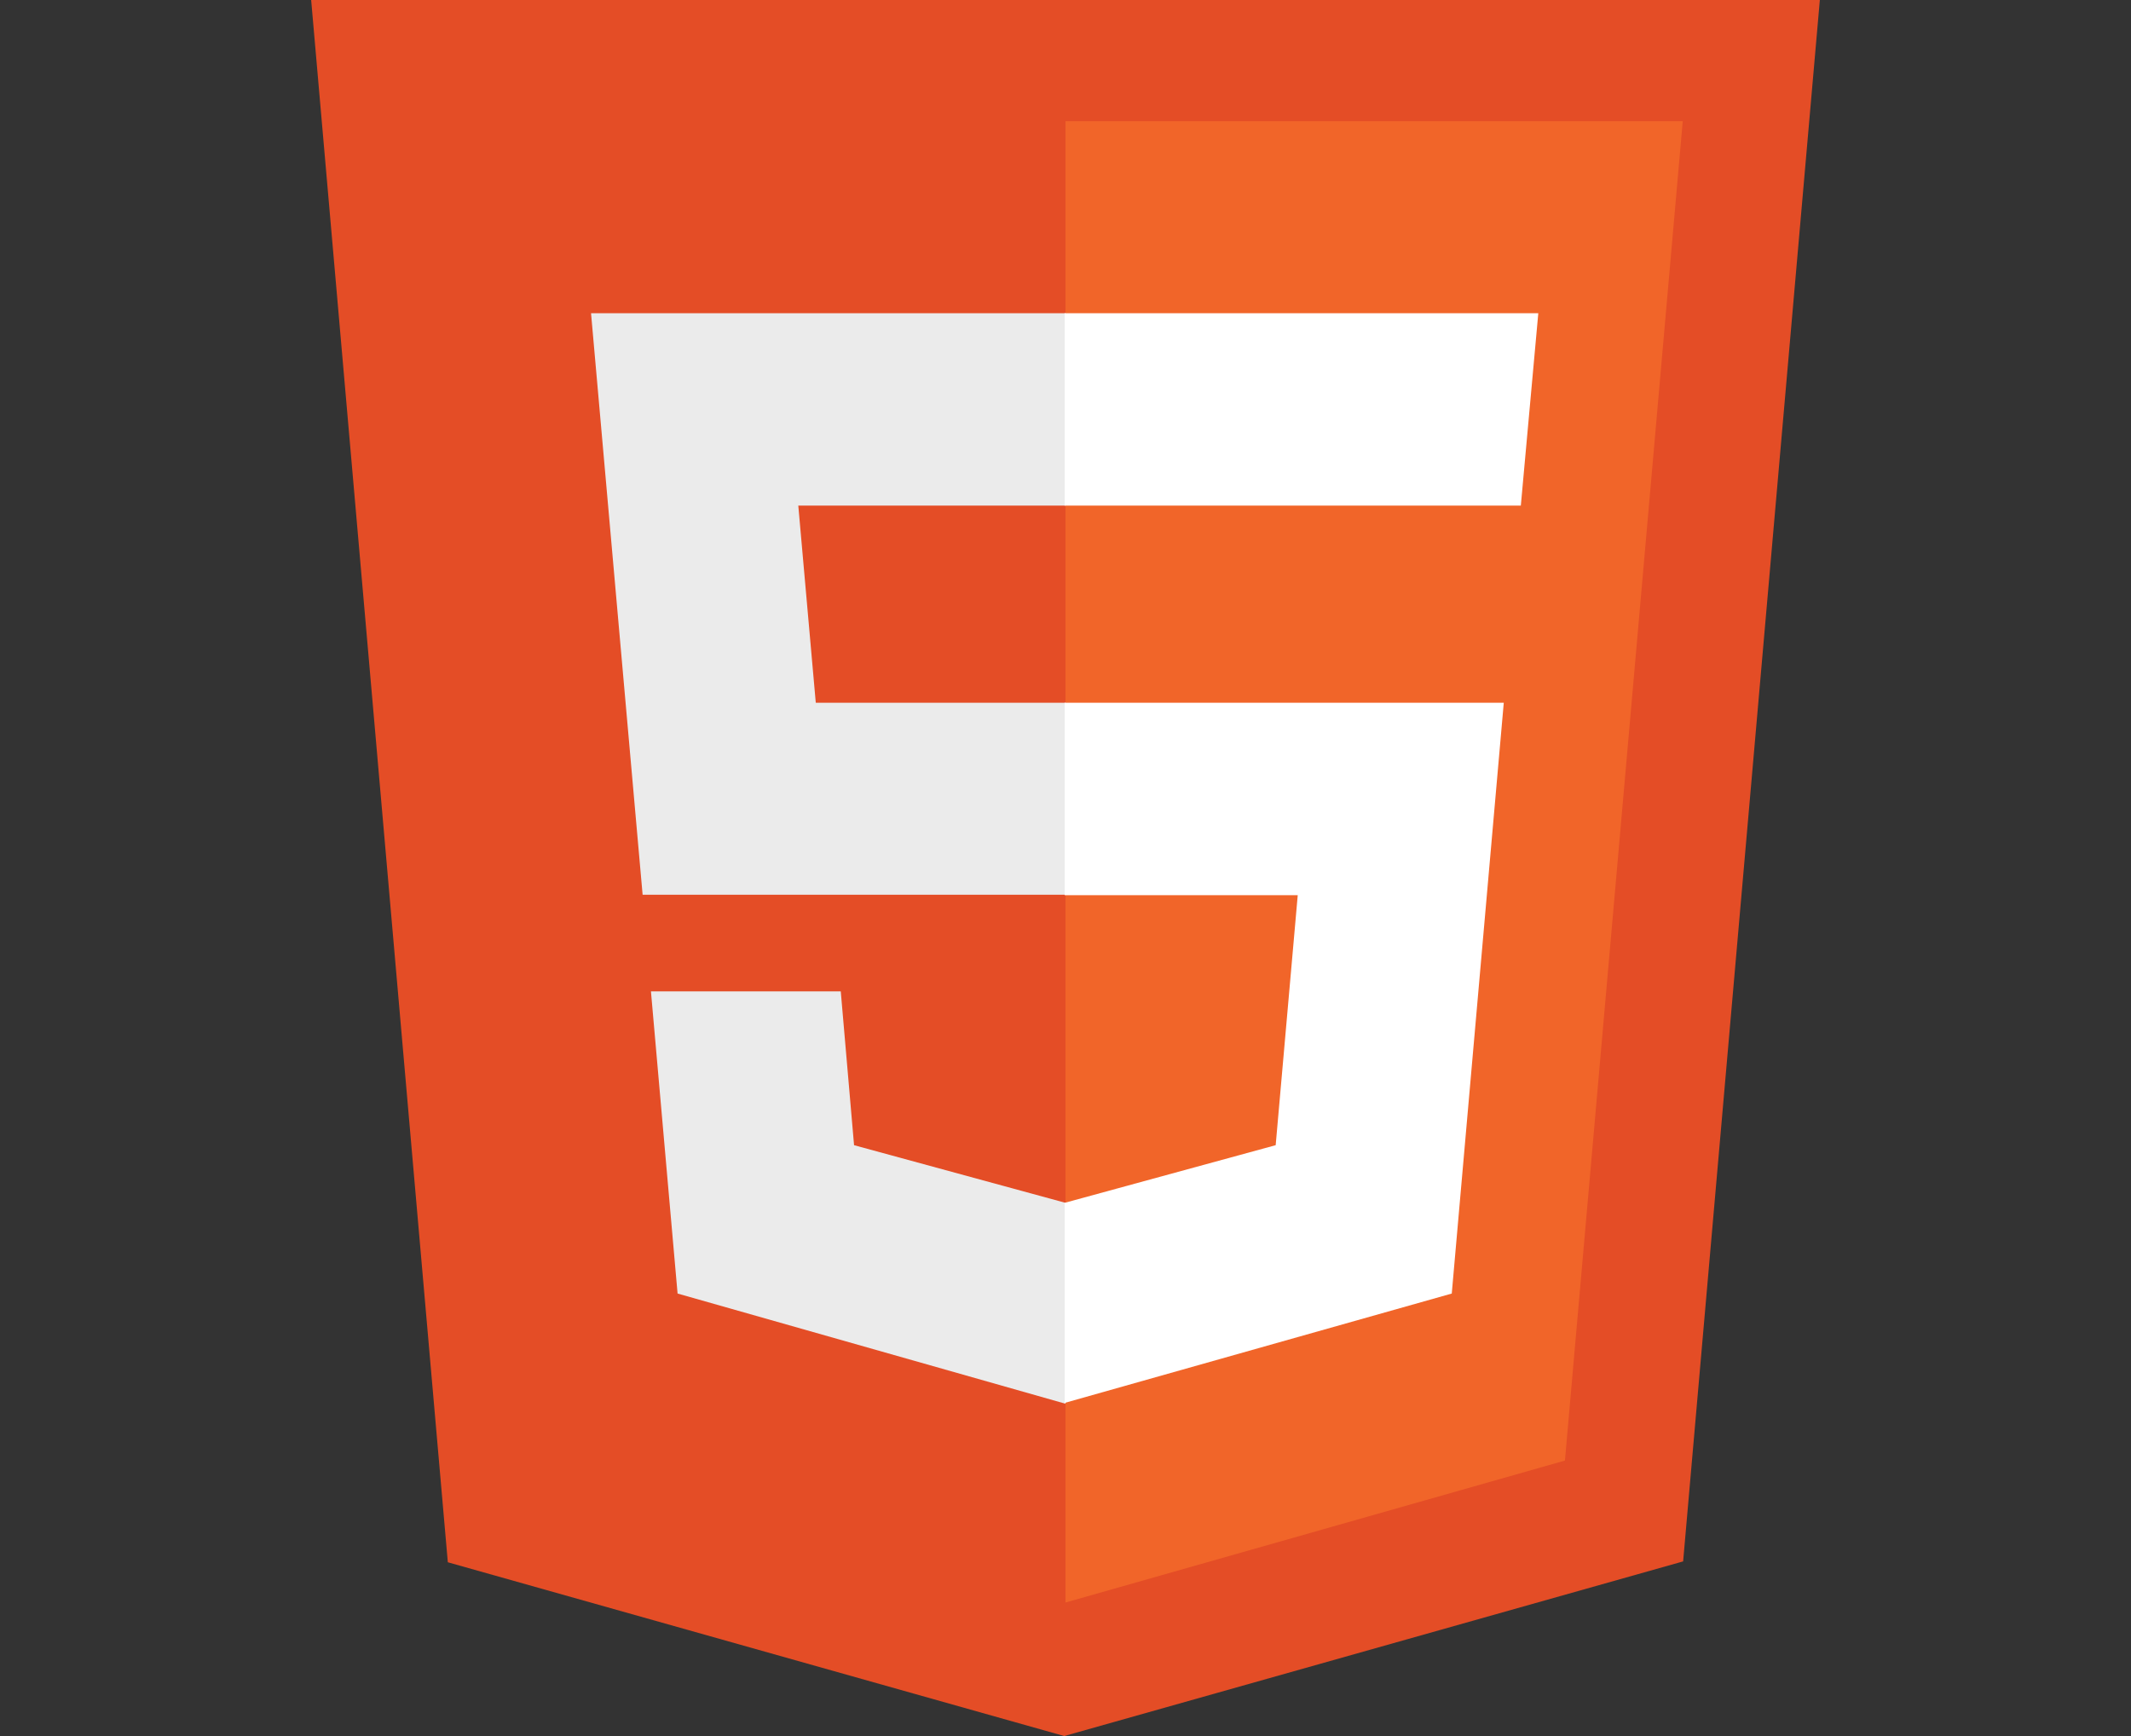 <svg width="54" height="44" viewBox="0 0 54 44" fill="none" xmlns="http://www.w3.org/2000/svg">
<rect x="0" y="0" width="54" height="44" fill="#333333" stroke="none"/>
<g clip-path="url(#clip0)">
<path d="M11.348 39.596L7.868 -0.193H46.132L42.651 39.574L26.968 44" fill="#E44D26"/>
<path d="M27 40.616V3.072H42.641L39.656 37.018" fill="#F16529"/>
<path d="M14.977 7.938H27V12.815H20.229L20.672 17.811H27V22.677H16.284L14.977 7.938ZM16.495 25.126H21.305L21.642 29.025L27 30.486V35.578L17.17 32.785" fill="#EBEBEB"/>
<path d="M38.981 7.938H26.979V12.815H38.538L38.981 7.938ZM38.106 17.811H26.979V22.688H32.885L32.326 29.025L26.979 30.486V35.557L36.788 32.785" fill="white"/>
</g>
<defs>
<clipPath id="clip0">
<rect width="54" height="44" fill="white"/>
</clipPath>
</defs>
</svg>
